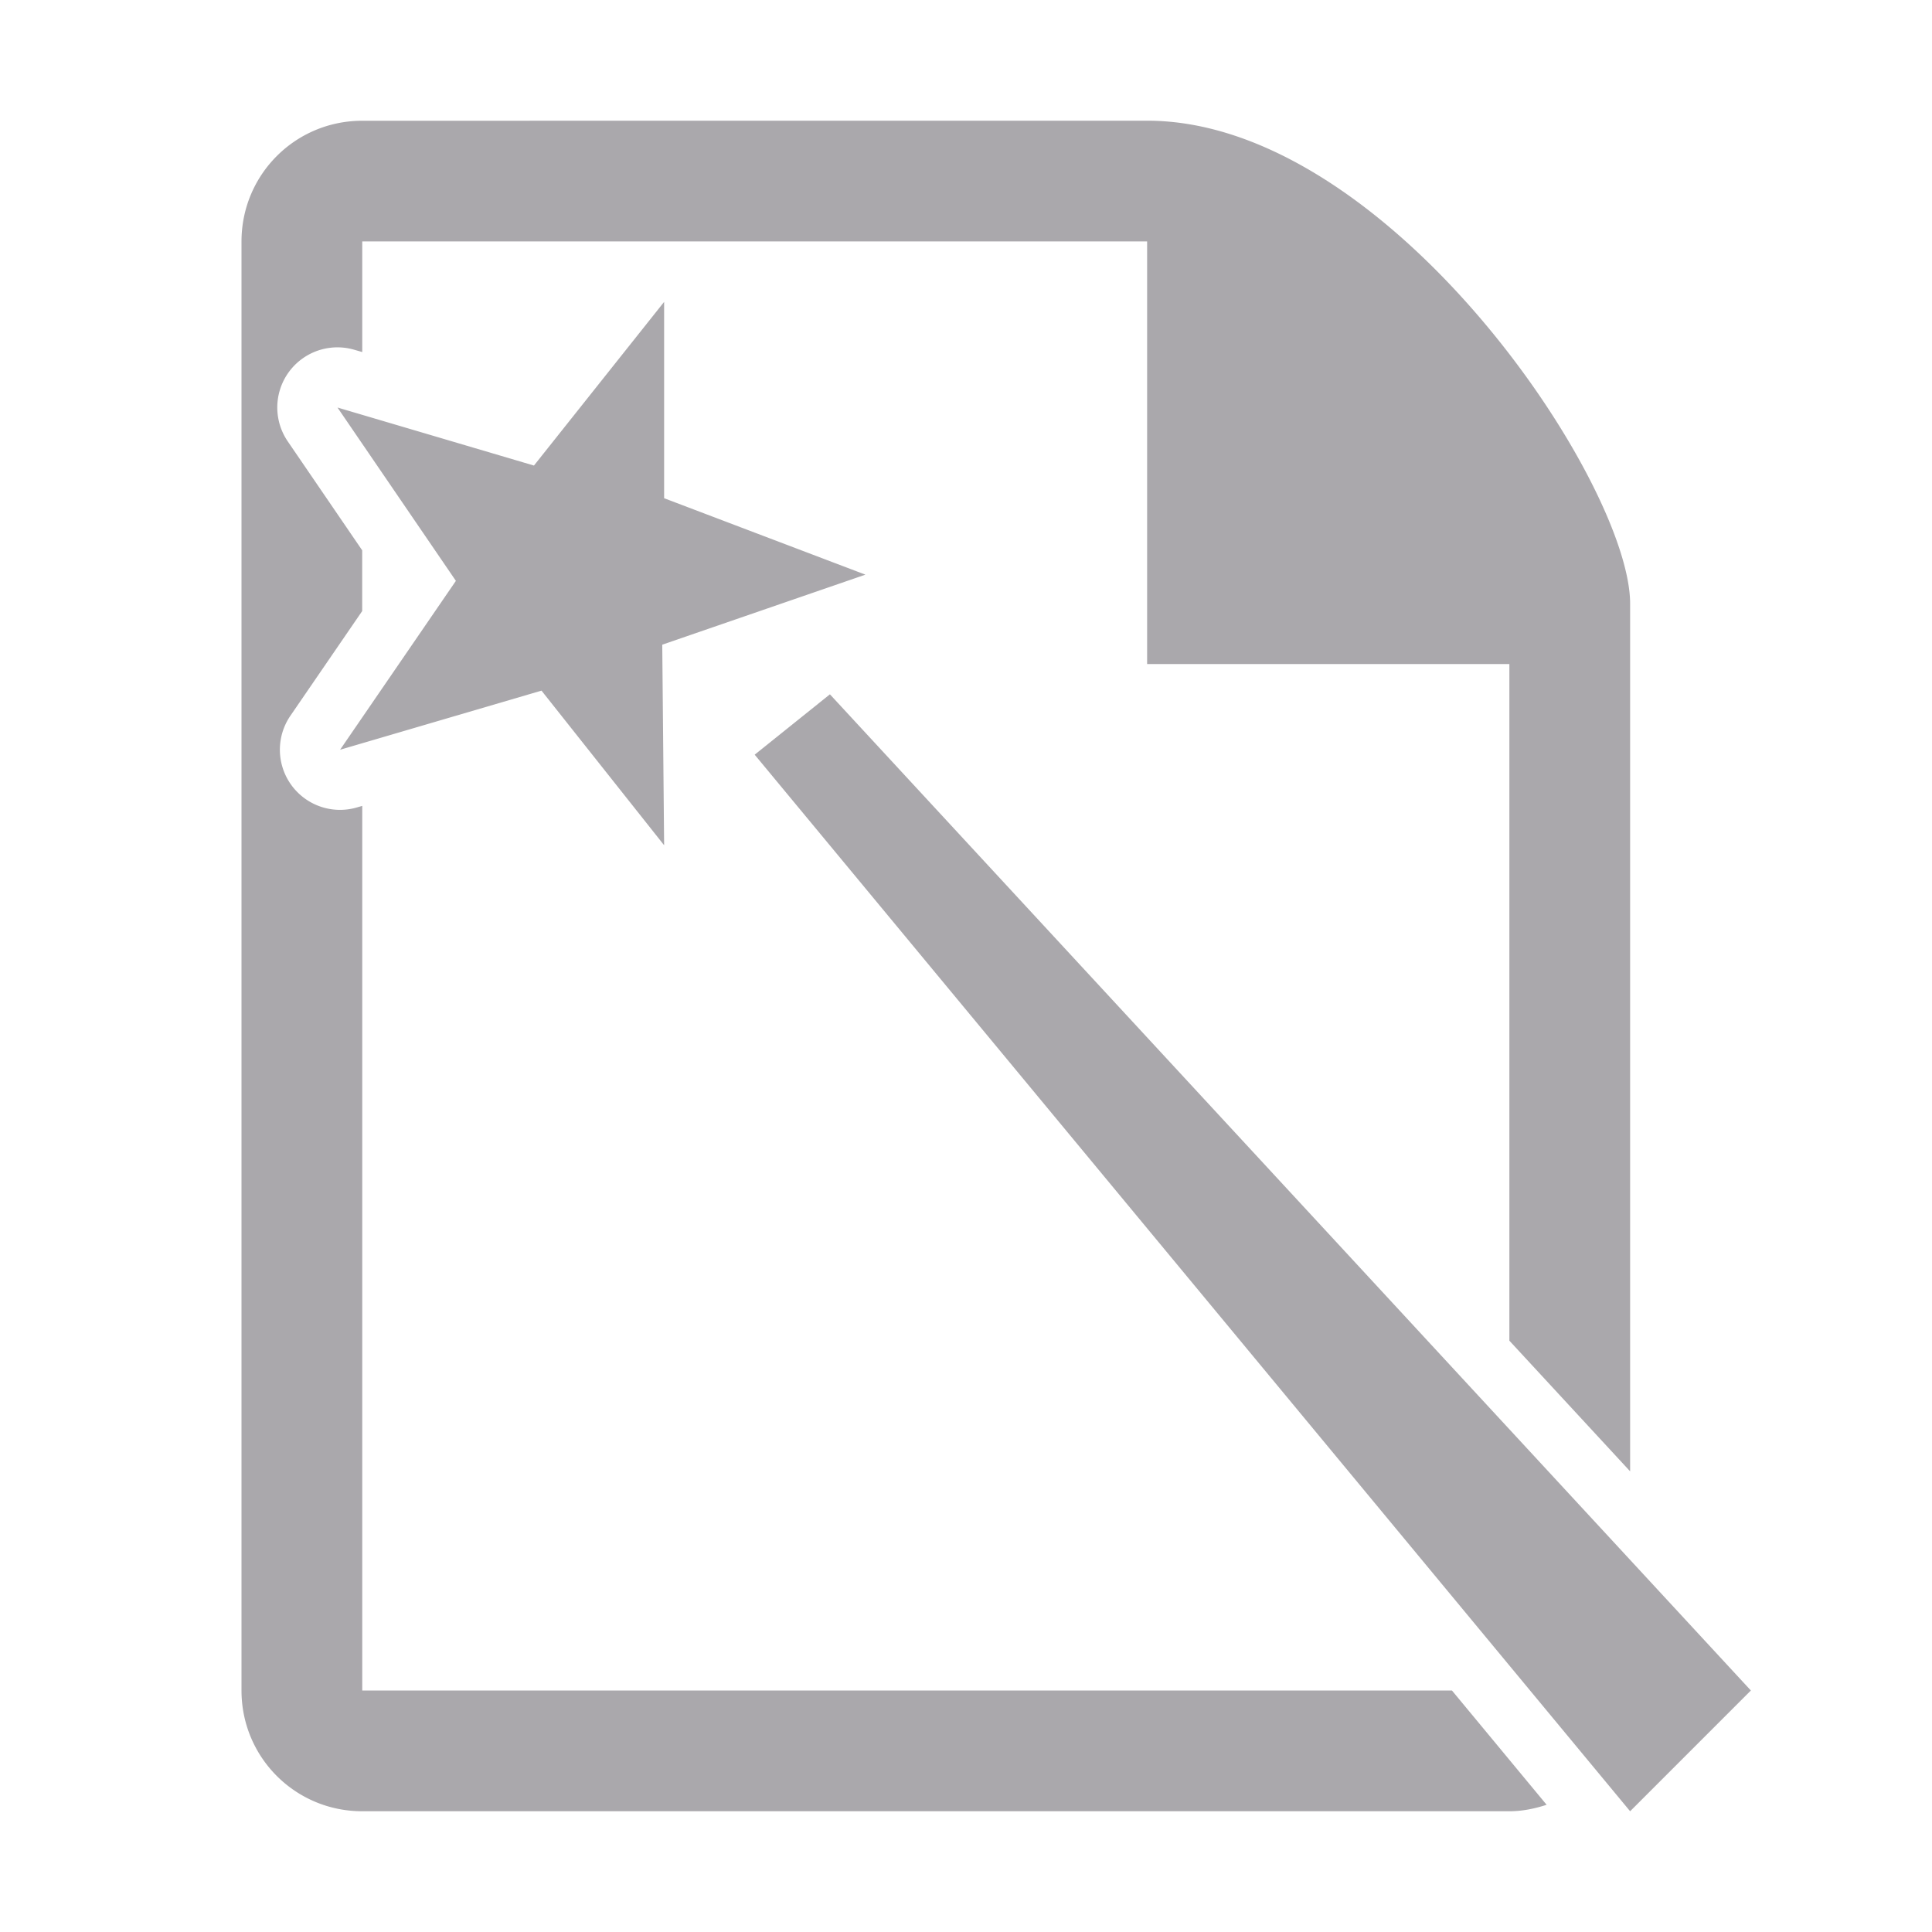 <svg viewBox="0 0 32 32" xmlns="http://www.w3.org/2000/svg"><path d="m6 2c-1.108 0-2 .892-2 2v24c0 1.108.892 2 2 2h19c.217 0 .422-.044.617-.107l-1.568-1.893h-18.049v-14.652l-.086.025a.996.996 0 0 1 -1.104-1.518l1.189-1.734v-1.006l-1.232-1.803a.996.996 0 0 1 1.104-1.518l.129.037v-1.832h13v7h6v11.207l2 2.164v-14.371c0-2-4-8-8-8zm5 3-2.156 2.711-3.254-.961 1.961 2.871-1.918 2.797 3.336-.979 2.031 2.561-.031-3.322 3.365-1.16-3.334-1.266zm2.746 6.5-1.246 1 14.5 17.5 2-2z" fill="#aaa8ac"/></svg>